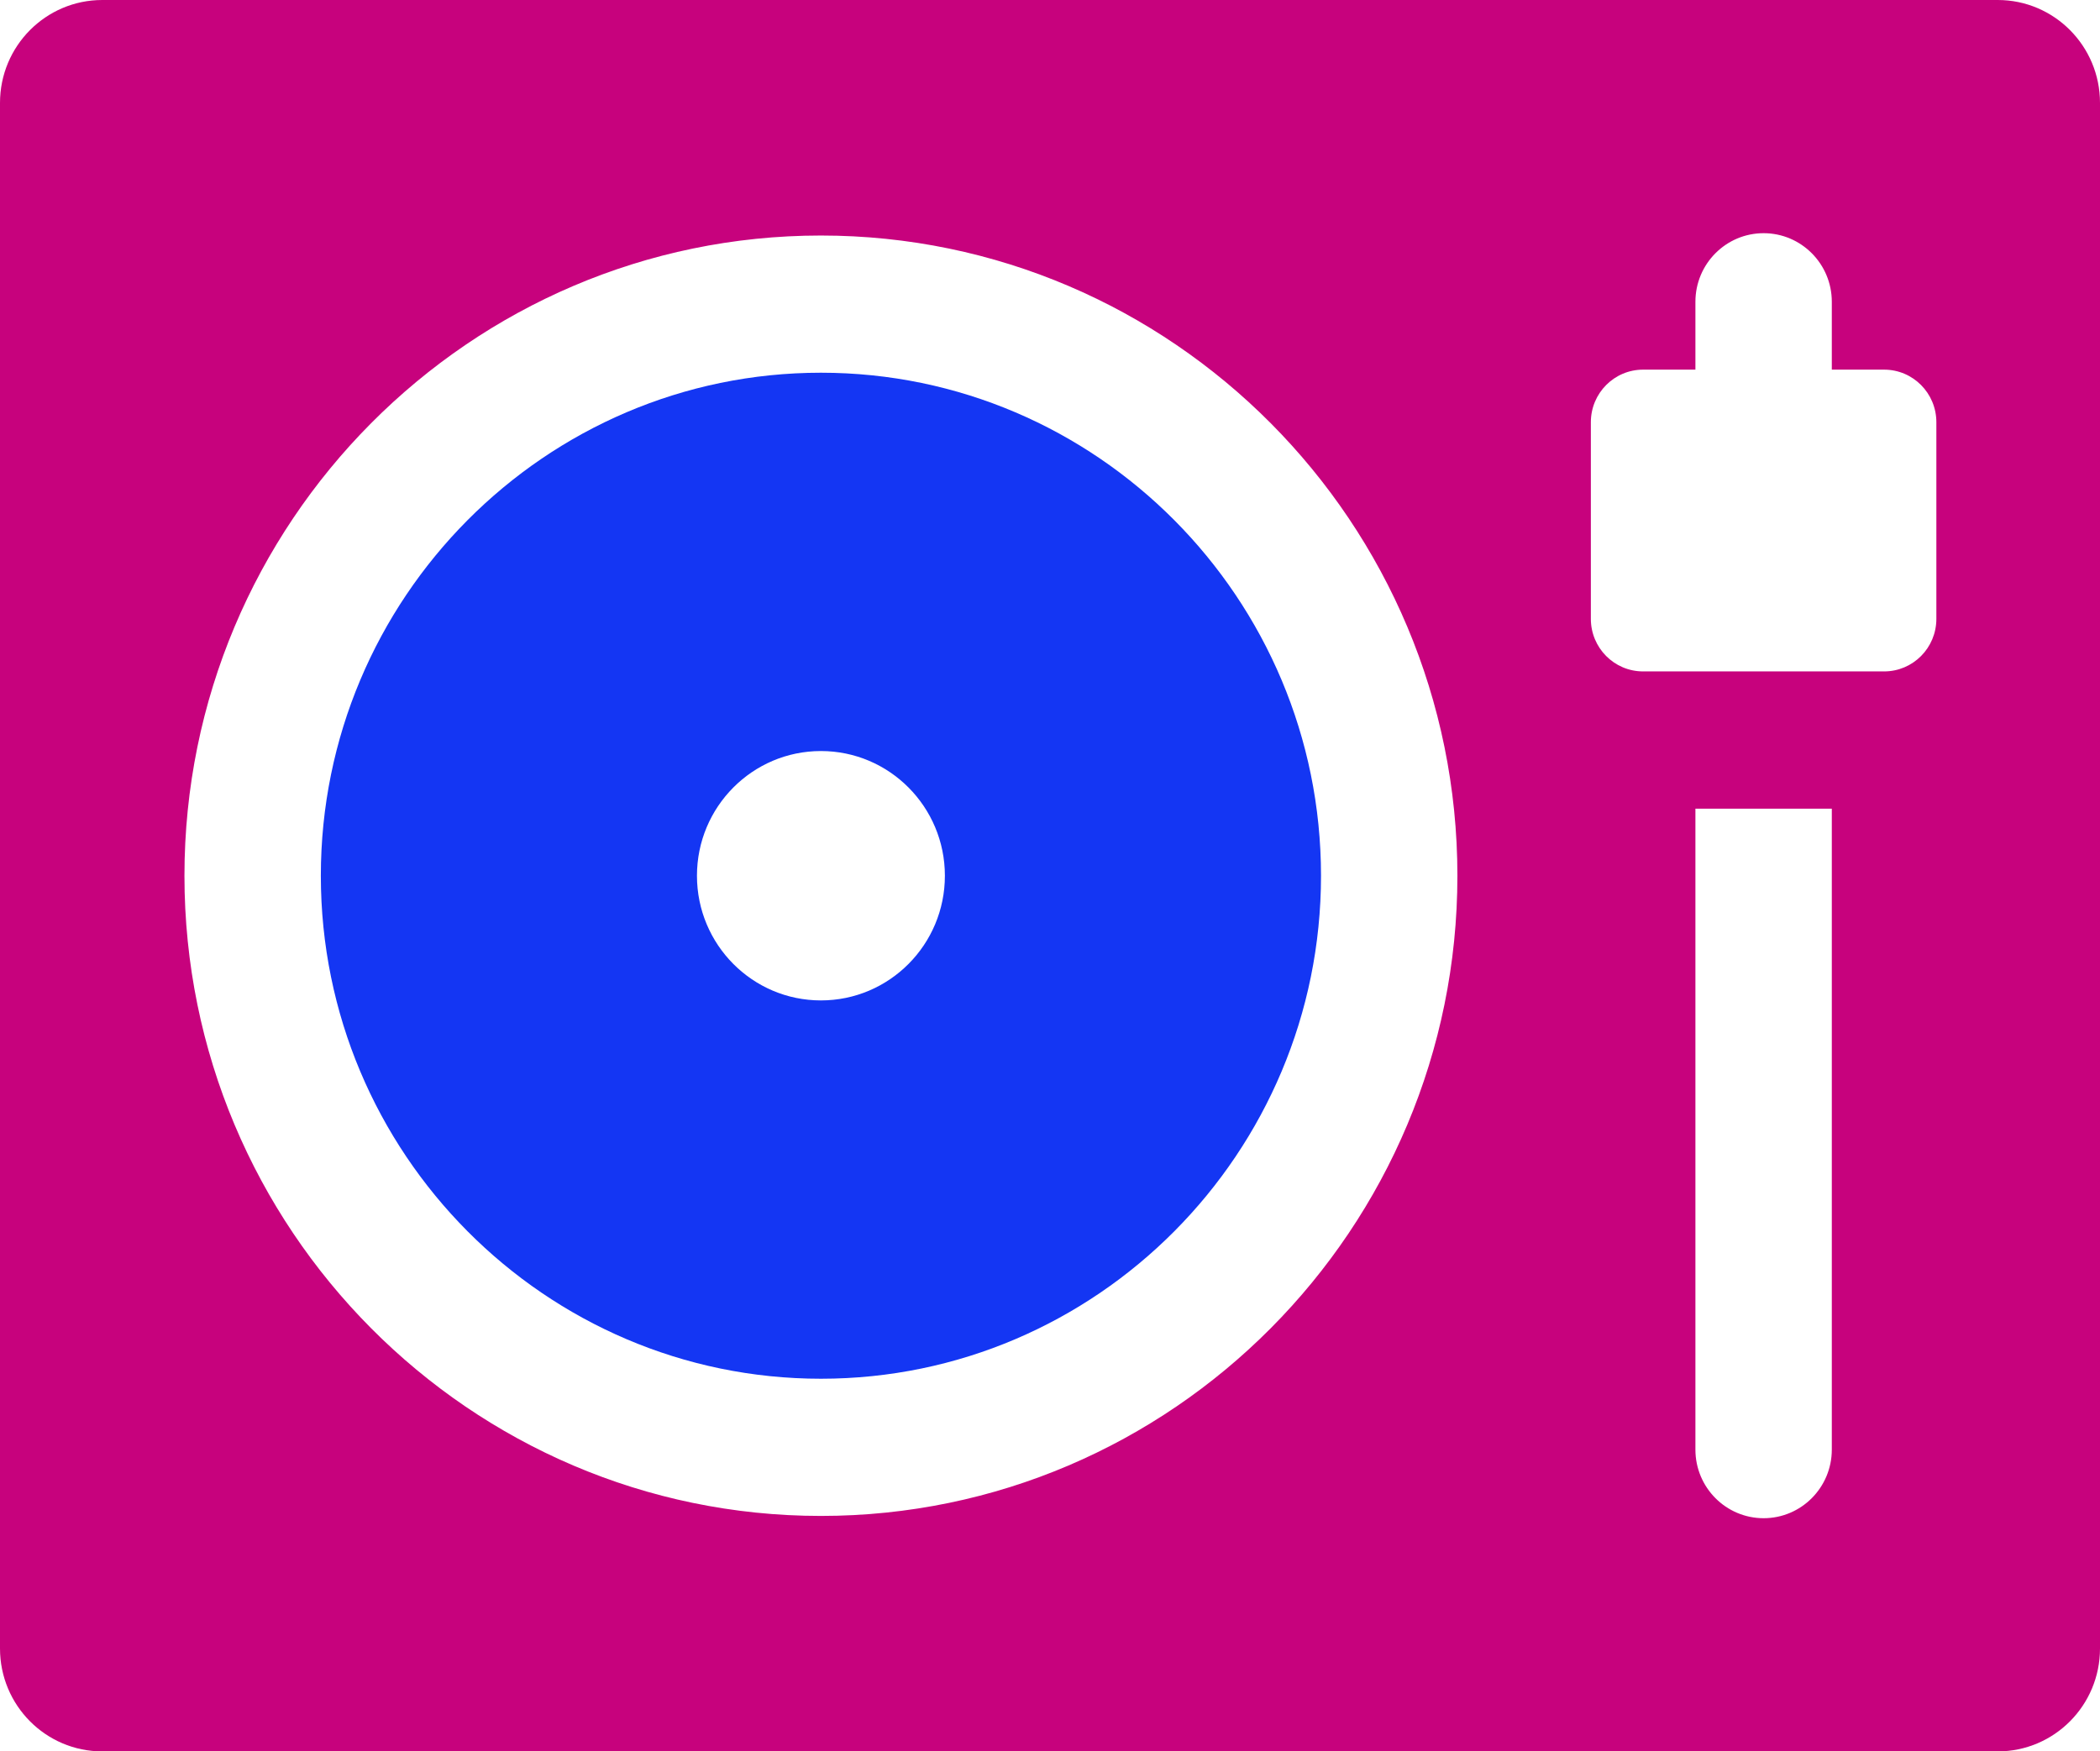 <svg width="585" height="488" viewBox="0 0 585 488" fill="none" xmlns="http://www.w3.org/2000/svg">
<g clip-path="url(#clip0_228_94)">
<path d="M228.686 103.852C151.878 103.852 89.377 166.733 89.377 244.009C89.377 321.284 151.878 384.165 228.686 384.165C305.495 384.165 367.995 321.284 367.995 244.009C367.995 166.733 305.495 103.852 228.686 103.852ZM228.686 278.752C209.621 278.752 194.153 263.19 194.153 244.009C194.153 224.827 209.621 209.265 228.686 209.265C247.752 209.265 263.219 224.827 263.219 244.009C263.219 263.19 247.752 278.752 228.686 278.752Z" fill="#1436F3"/>
<path d="M556.504 0H28.496C12.756 0 0 12.834 0 28.669V459.33C0 475.166 12.756 488 28.496 488H556.504C572.244 488 585 475.166 585 459.33V28.669C585 12.834 572.244 0 556.504 0ZM228.686 422.391C130.919 422.391 51.382 342.37 51.382 244.009C51.382 145.647 130.919 65.626 228.686 65.626C326.453 65.626 405.99 145.647 405.99 244.009C405.99 342.37 326.453 422.391 228.686 422.391ZM510.289 403.913C510.289 414.465 501.779 423.026 491.292 423.026C480.804 423.026 472.294 414.465 472.294 403.913V225.324H510.289V403.913ZM539.416 172.429C539.416 180.527 532.902 187.081 524.853 187.081H457.73C449.681 187.081 443.167 180.527 443.167 172.429V117.646C443.167 109.548 449.681 102.994 457.73 102.994H472.294V84.087C472.294 73.535 480.804 64.974 491.292 64.974C501.779 64.974 510.289 73.535 510.289 84.087V102.994H524.853C532.902 102.994 539.416 109.548 539.416 117.646V172.429Z" fill="#C7027D"/>
</g>
<defs>
<clipPath id="clip0_228_94">
<rect width="585" height="488" rx="7" fill="white"/>
</clipPath>
</defs>
</svg>
